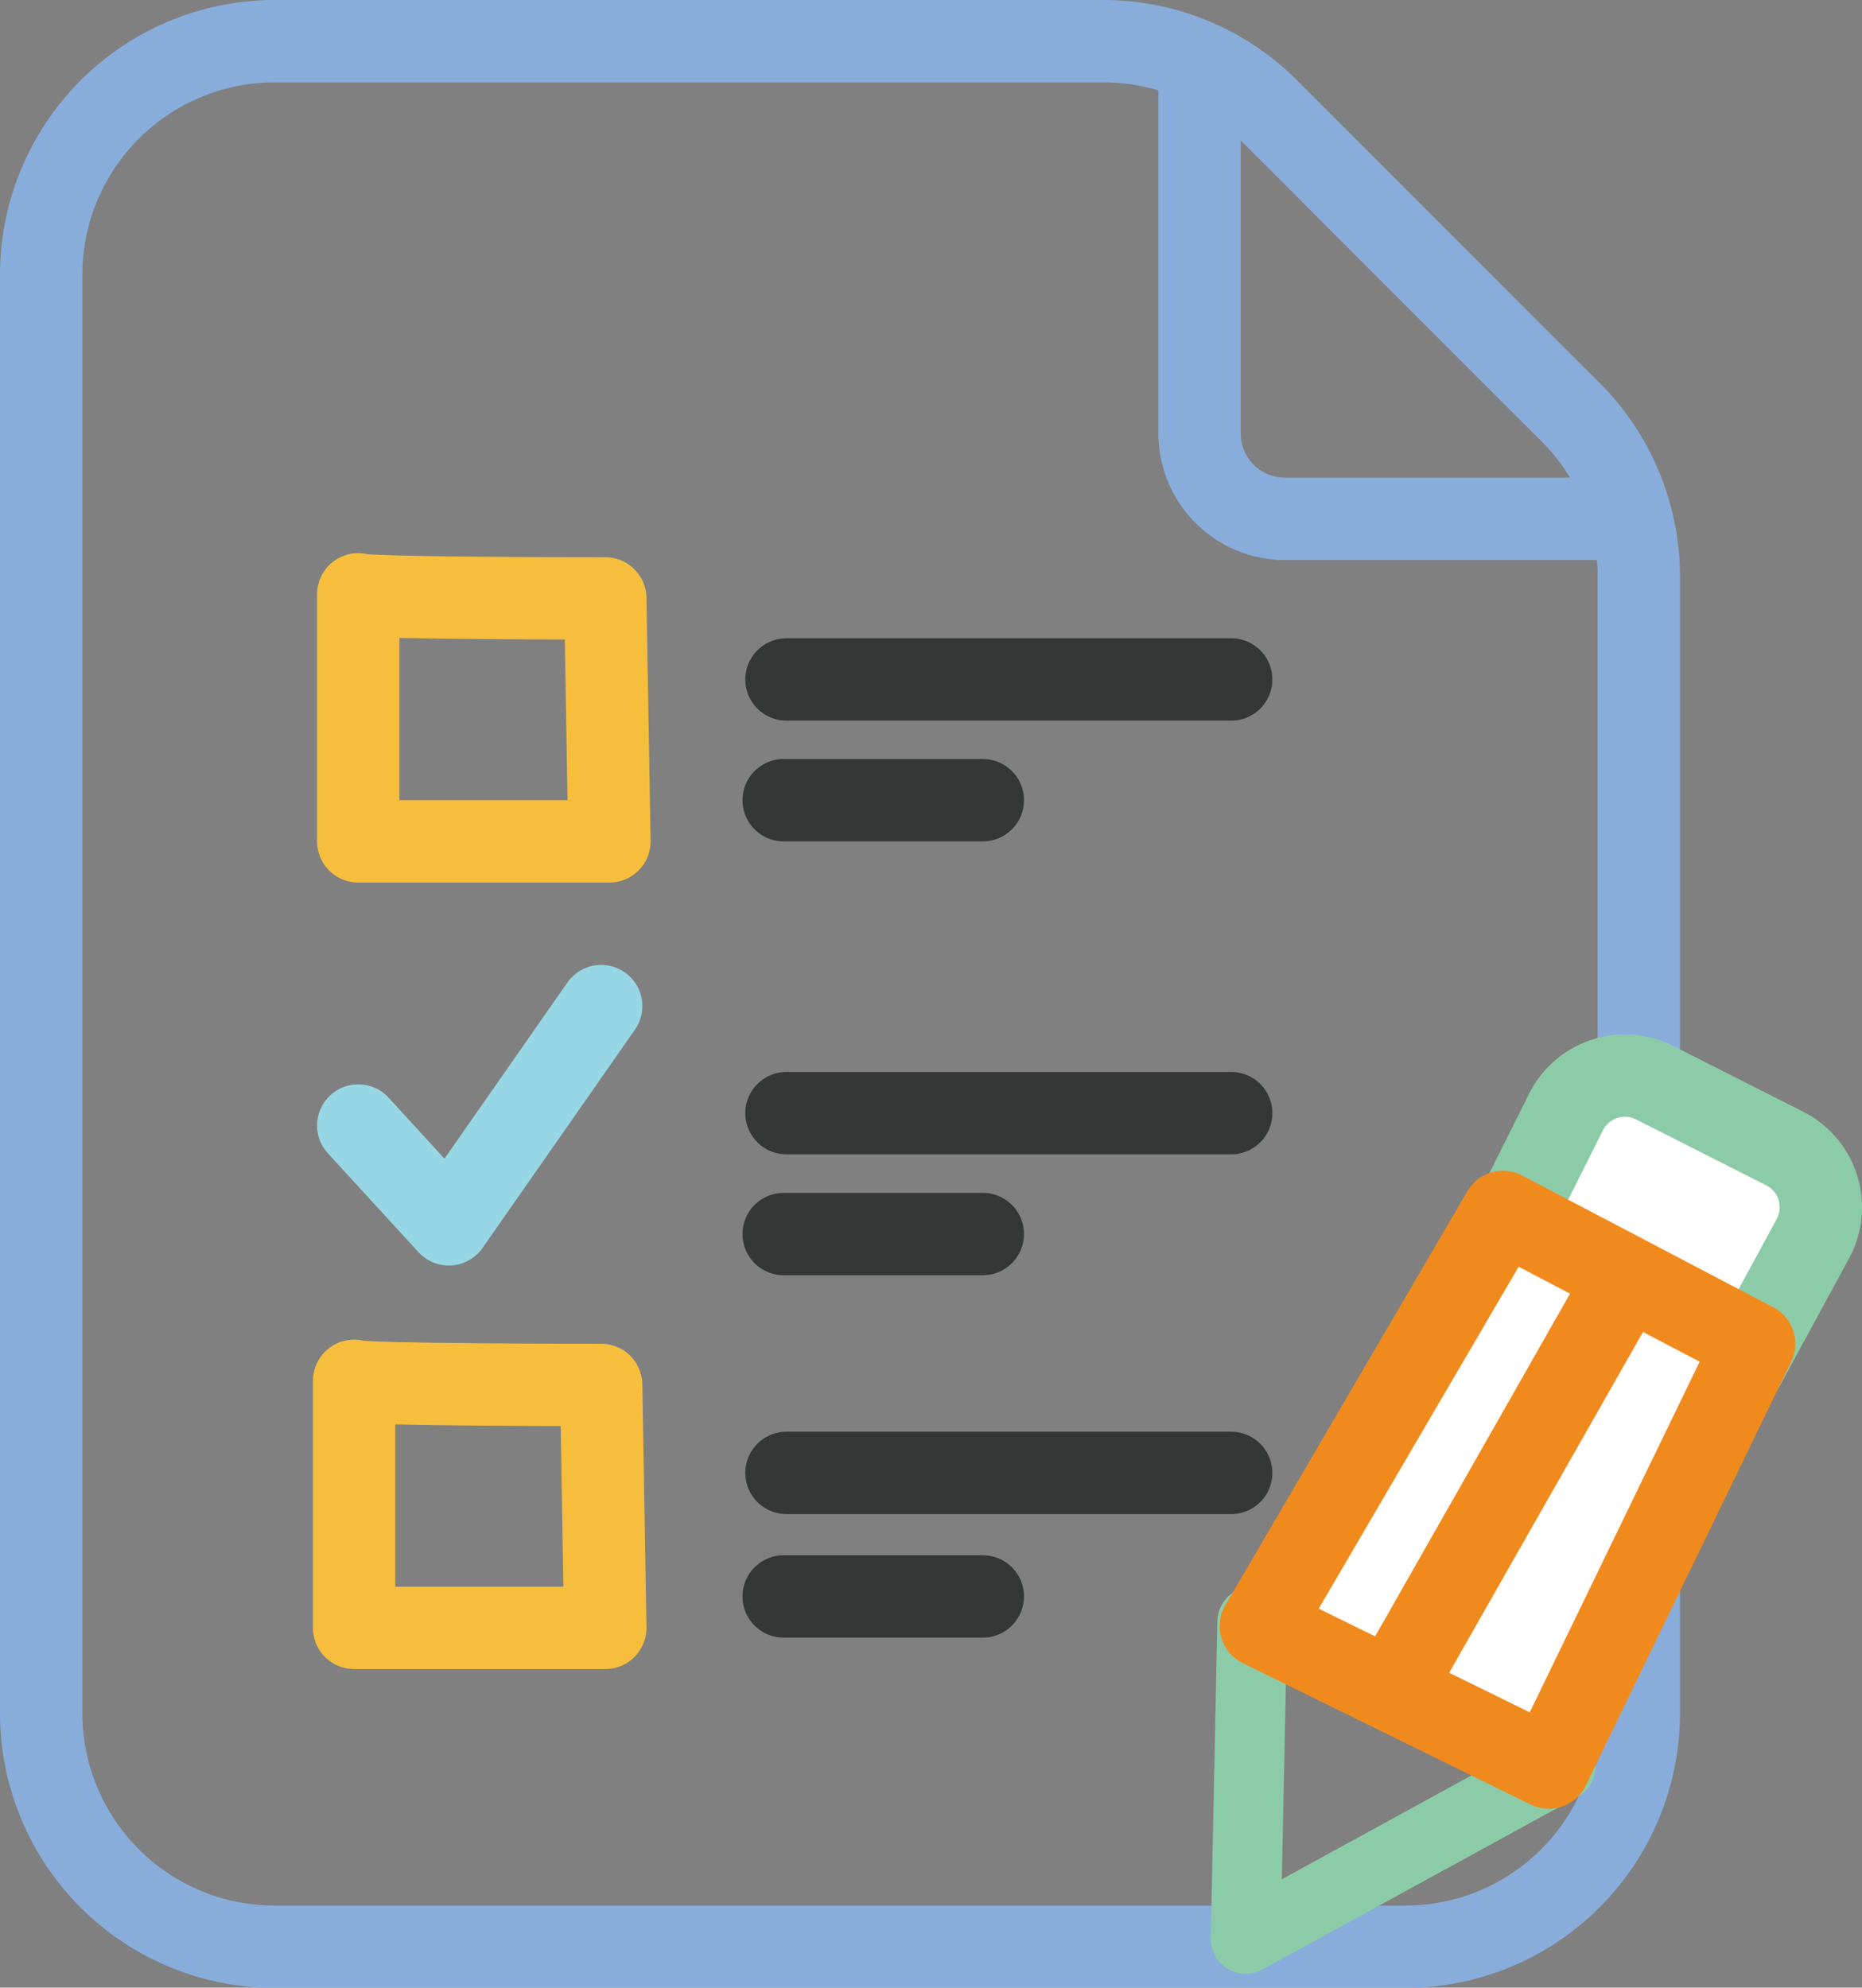 <svg xmlns="http://www.w3.org/2000/svg" viewBox="0 0 113.05 120.67" width="113.05" height="120.67"><rect x="0" y="0" width="113.05" height="120.67" fill="#808080" stroke="none"/><defs><style>.cls-1,.cls-2,.cls-3,.cls-4,.cls-5,.cls-8{fill:none}.cls-1{stroke:#97d6e4}.cls-1,.cls-2,.cls-4,.cls-5,.cls-6,.cls-7,.cls-8{stroke-linecap:round;stroke-linejoin:round}.cls-1,.cls-2,.cls-3,.cls-5,.cls-6,.cls-7,.cls-8{stroke-width:5px}.cls-2{stroke:#f6be3c}.cls-3{stroke:#88addb;stroke-miterlimit:10}.cls-4,.cls-6{stroke:#8ccba7}.cls-4{stroke-width:4.24px}.cls-5{stroke:#333735}.cls-6,.cls-7{fill:#fff}.cls-7,.cls-8{stroke:#f08a1d}</style></defs><g id="Layer_6"><path d="M21.75 68.33l5.5 6 9.25-13.25" class="cls-1"/><path d="M21.5 83.83v15h15.25l-.25-14.75s-14.75 0-15-.25zm.25-47.75v15H37l-.25-14.75s-14.75 0-15-.25z" class="cls-2"/><path d="M72.83 2.5v23.81A5.19 5.19 0 0 0 78 31.5h21.17" class="cls-3"/><path d="M93.83 23.5L77 6.66A14.15 14.15 0 0 0 67 2.5H16.69A14.19 14.19 0 0 0 2.5 16.69V104a14.19 14.19 0 0 0 14.19 14.19h68.62A14.19 14.19 0 0 0 99.5 104V35a14.15 14.15 0 0 0-4.16-10z" class="cls-3"/><path d="M76.03 98.46l-.4 19.25 19.12-10.47-18.72-8.78z" class="cls-4"/><path d="M47.75 89.42h27m-27-21.84h27M47.58 96.92h12.09m-12.09-22h12.09M47.58 48.58h12.09m-11.92-7.33h27" class="cls-5"/><path d="M91.89 73.89l3.19-6.38a4 4 0 0 1 5.38-1.78l7.9 4a4 4 0 0 1 1.71 5.47l-4.2 7.73z" class="cls-6"/><path d="M76.55 98.72l14.7-25.14 15.25 8-12.47 25.73-17.48-8.59z" class="cls-7"/><path d="M84.61 102.43l13.55-23.82" class="cls-8"/></g></svg>